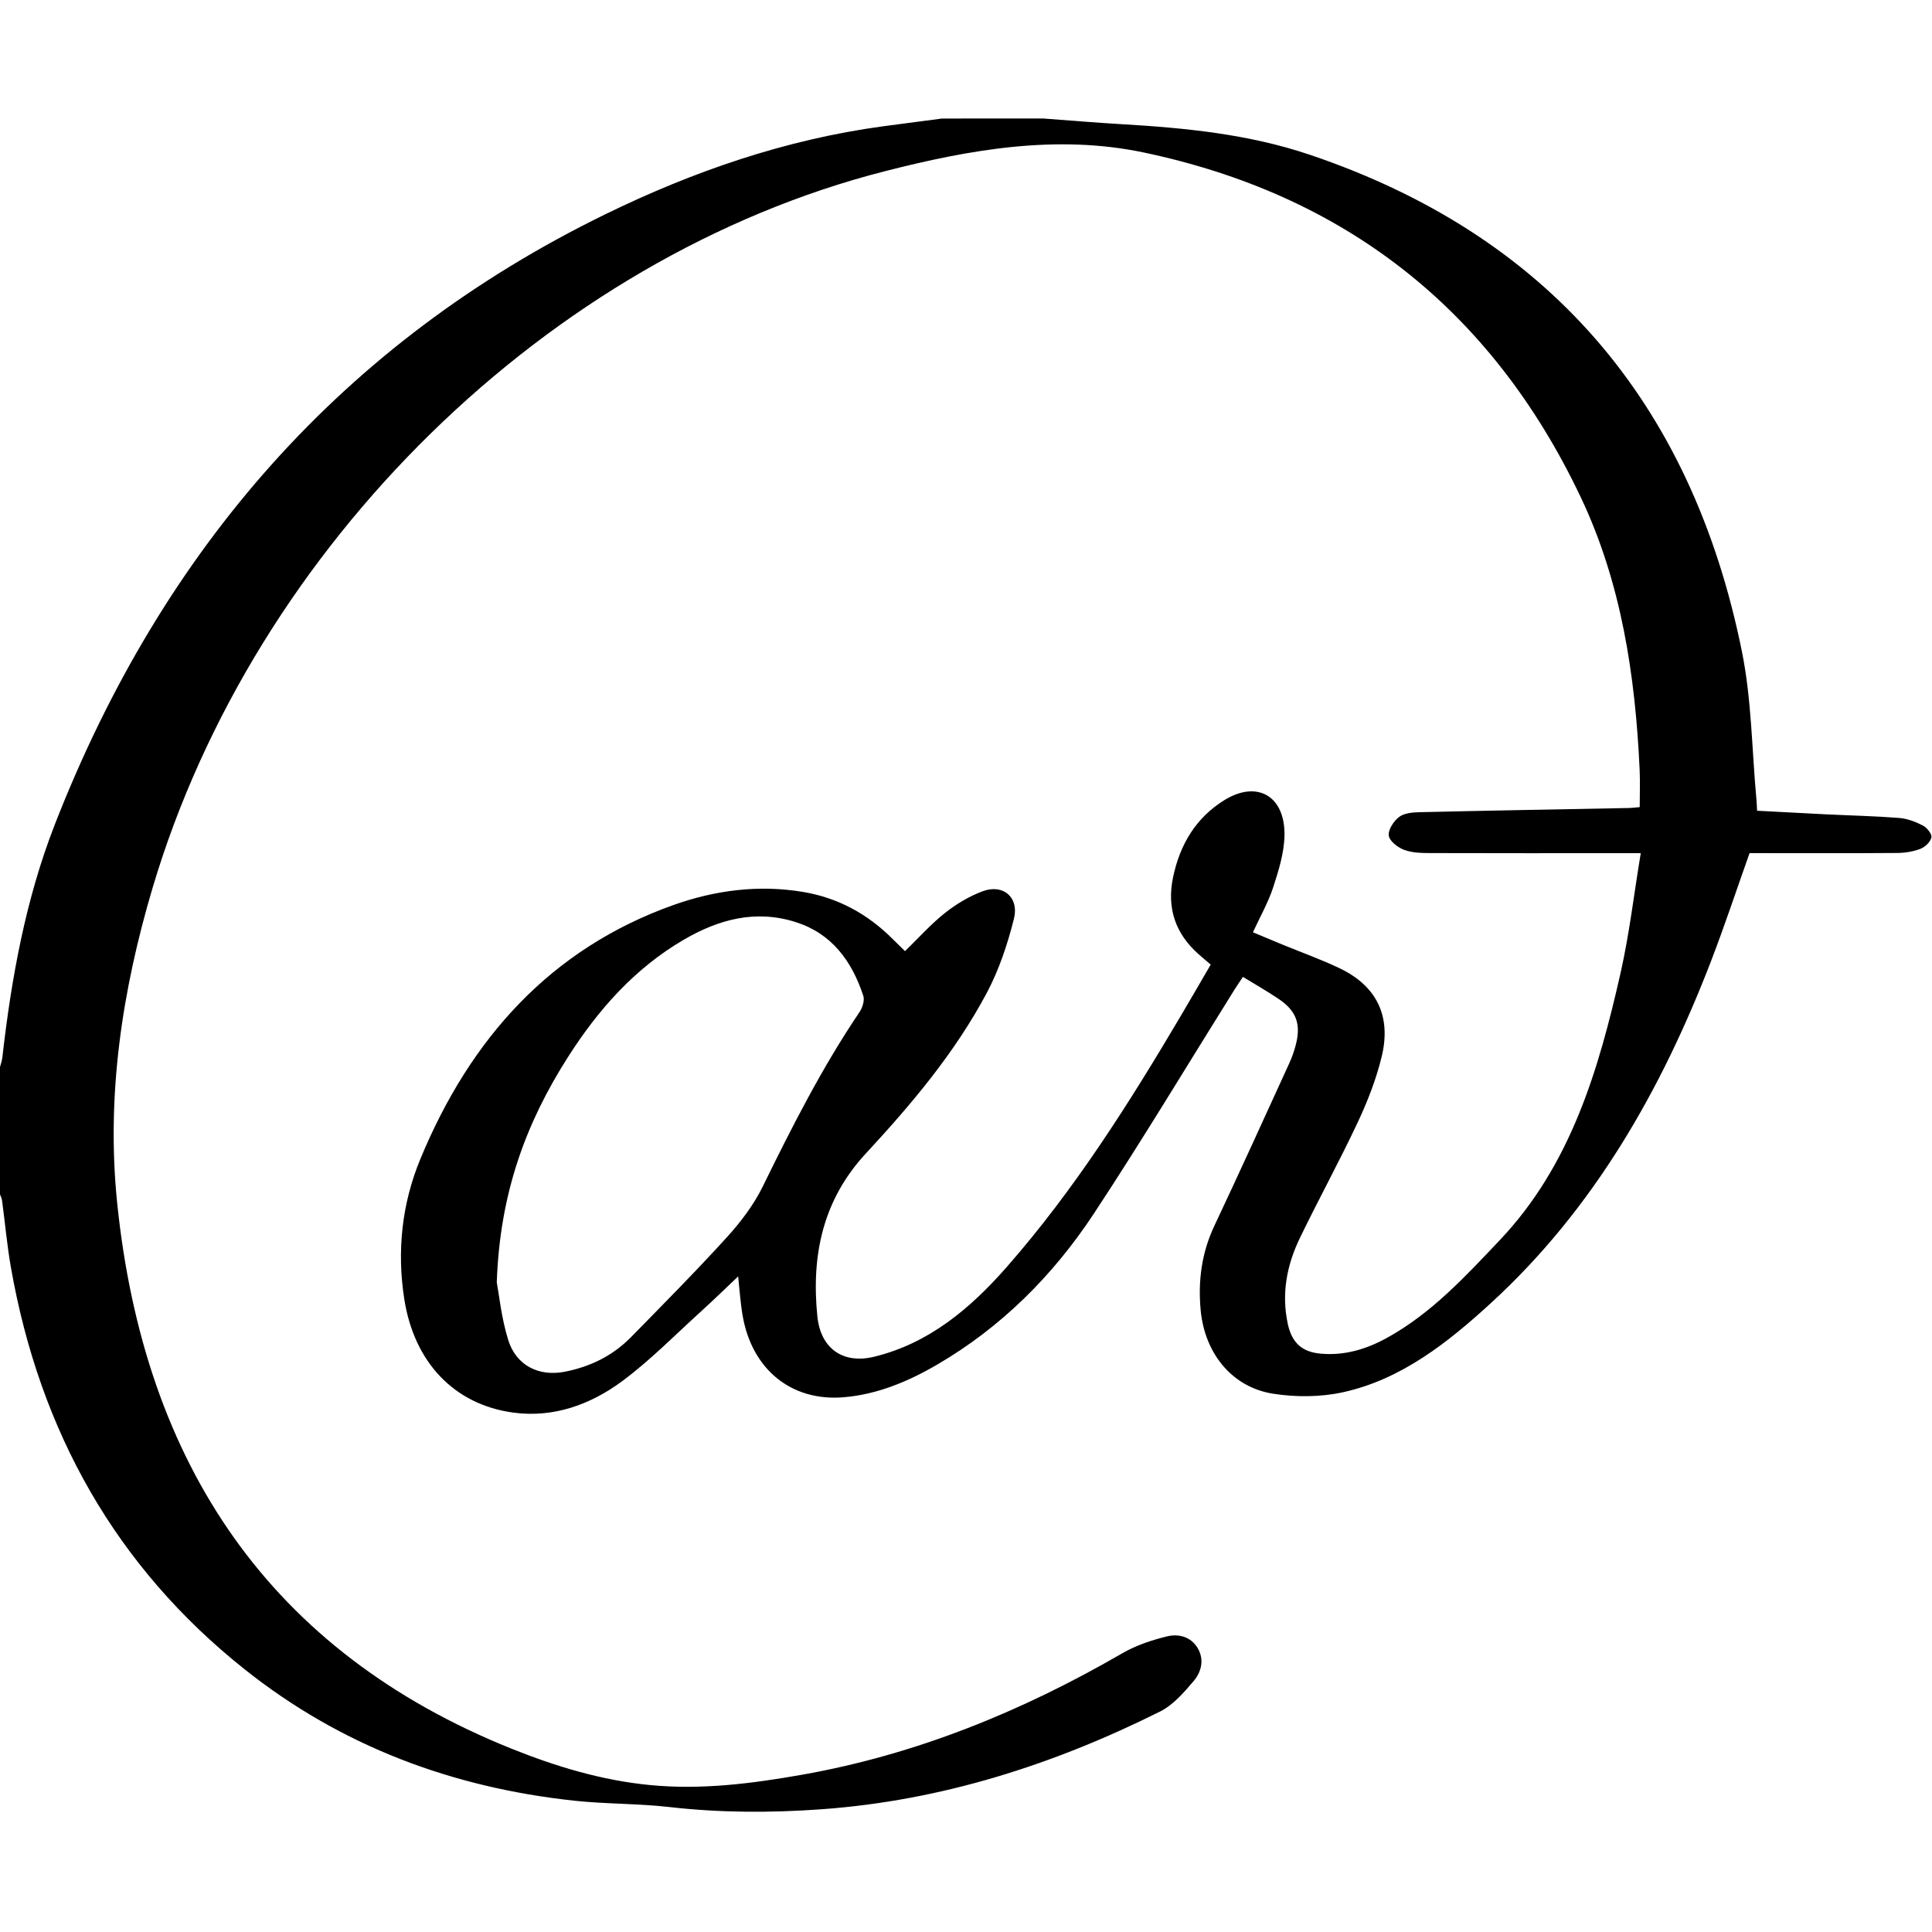 <?xml version="1.0" encoding="utf-8"?>
<!-- Generator: Adobe Illustrator 24.1.0, SVG Export Plug-In . SVG Version: 6.00 Build 0)  -->
<svg version="1.1" id="Layer_1" xmlns="http://www.w3.org/2000/svg" xmlns:xlink="http://www.w3.org/1999/xlink" x="0px" y="0px"
	 viewBox="0 0 600 600" style="enable-background:new 0 0 600 600;" xml:space="preserve">
<g id="Fh521z.tif">
	<g>
		<path d="M323.97,36.8c8.09,0.59,16.17,1.29,24.26,1.76c19.83,1.16,39.59,3.09,58.57,9.51c73.17,24.72,118.36,76.03,134.17,154.28
			c3.03,15,3.09,30.65,4.51,46c0.09,0.98,0.12,1.98,0.2,3.43c7.18,0.38,14.3,0.77,21.41,1.12c7.57,0.37,15.15,0.53,22.7,1.12
			c2.51,0.2,5.08,1.16,7.36,2.34c1.26,0.65,2.89,2.68,2.67,3.7c-0.3,1.42-1.99,3.01-3.43,3.56c-2.26,0.87-4.81,1.26-7.24,1.28
			c-14.19,0.11-28.39,0.05-42.58,0.05c-1.23,0-2.45,0-3.23,0c-4.06,11.42-7.74,22.56-11.95,33.5
			c-15.51,40.29-36.52,76.95-68.11,105.99c-13.47,12.38-28.01,23.96-46.23,27.94c-6.95,1.52-14.56,1.56-21.61,0.46
			c-12.78-1.98-21.29-12.48-22.56-25.95c-0.86-9.14,0.31-17.86,4.27-26.24c7.92-16.78,15.58-33.7,23.31-50.58
			c0.76-1.67,1.37-3.43,1.86-5.21c1.84-6.67,0.38-10.87-5.26-14.66c-3.46-2.33-7.08-4.39-11.05-6.82c-0.89,1.34-1.74,2.55-2.53,3.81
			c-14.54,23.24-28.66,46.78-43.73,69.65c-12.72,19.31-28.8,35.33-48.63,46.91c-9.07,5.3-18.68,9.31-29.11,10.18
			c-16.33,1.36-28.56-8.74-31.4-25.48c-0.7-4.14-0.96-8.37-1.37-12.05c-3.72,3.52-7.4,7.12-11.2,10.57
			c-8.18,7.41-15.97,15.39-24.76,21.92c-9.91,7.36-21.39,11.48-33.85,9.81c-18.37-2.47-30.76-15.62-33.85-35.1
			c-2.38-15.06-0.76-29.84,4.98-43.69c15.53-37.52,40.57-65.28,78.51-78.82c13.01-4.64,26.52-6.39,40.29-4.1
			c10.81,1.8,20.05,6.79,27.9,14.66c1.27,1.27,2.56,2.52,3.8,3.74c4.25-4.12,8-8.36,12.34-11.8c3.55-2.81,7.6-5.26,11.8-6.81
			c6.33-2.35,11.36,1.89,9.69,8.55c-1.98,7.91-4.64,15.89-8.43,23.02c-9.92,18.64-23.42,34.61-37.56,49.87
			c-13.33,14.39-16.99,31.57-15.06,50.58c1.02,10.1,8.05,14.88,17.62,12.55c16.97-4.13,29.83-14.91,41.2-27.88
			c21.05-23.99,38.12-50.99,54.39-78.56c2.94-4.99,5.84-10.01,8.95-15.34c-1.35-1.16-2.61-2.21-3.84-3.3
			c-7.11-6.33-9.85-14.22-7.86-23.79c2.13-10.26,7.14-18.54,15.92-23.98c10.14-6.28,18.88-1.38,18.69,10.9
			c-0.08,5.4-1.8,10.9-3.49,16.11c-1.52,4.69-4.02,9.05-6.31,14.02c3.07,1.28,6.05,2.54,9.05,3.77c6,2.47,12.14,4.65,17.99,7.46
			c11.34,5.45,15.98,14.77,12.97,27.29c-1.68,6.99-4.34,13.83-7.38,20.33c-5.72,12.19-12.19,23.99-18.05,36.1
			c-4.04,8.35-5.77,17.22-3.77,26.59c1.26,5.93,4.4,8.8,10.23,9.32c7.4,0.67,14.17-1.37,20.62-4.92
			c13.73-7.57,24.25-18.98,35.02-30.35c21.98-23.2,30.64-52.66,37.5-82.99c2.72-12.05,4.15-24.41,6.26-37.17c-2.01,0-3.49,0-4.98,0
			c-20.12,0-40.24,0.04-60.36-0.03c-2.73-0.01-5.63-0.06-8.14-1c-1.94-0.72-4.51-2.67-4.77-4.41c-0.27-1.77,1.52-4.52,3.17-5.78
			c1.58-1.22,4.12-1.45,6.25-1.5c21.77-0.51,43.53-0.89,65.3-1.31c0.95-0.02,1.89-0.16,3.21-0.27c0-3.92,0.15-7.75-0.02-11.55
			c-1.35-29.32-5.67-58.07-18.27-84.65c-28-59.05-74.08-94.13-135.72-107.1c-27.09-5.7-54.05-0.94-80.55,5.85
			C170.49,79.87,79.08,169.3,47.43,275.59c-9.51,31.95-14.48,64.75-11.03,98.11c8.39,81.38,47.66,139.29,122.36,169.33
			c13.89,5.59,28.1,9.87,43.04,11.33c15.94,1.56,31.65-0.44,47.26-3.2c35.36-6.24,68.24-19.62,99.48-37.72
			c4.24-2.46,9.07-4.06,13.81-5.23c3.51-0.87,7.35-0.05,9.54,3.53c2.22,3.62,1.2,7.52-1.21,10.35c-3.04,3.57-6.39,7.44-10.41,9.44
			c-33.25,16.59-68.03,27.67-105.07,30.35c-15.83,1.14-31.56,1.11-47.35-0.69c-9.83-1.12-19.8-0.91-29.64-1.98
			c-37.63-4.08-72.17-16.83-102.35-40.88c-39.82-31.72-63.51-73.7-72.48-124.77c-1.2-6.85-1.81-13.82-2.74-20.72
			c-0.11-0.79-0.52-1.54-0.8-2.31c0-12.87,0-25.74,0-38.61c0.31-1.2,0.77-2.38,0.9-3.6c2.81-24.72,7.26-49.13,16.28-72.26
			c33.49-85.82,89.72-149.79,170.79-189.43c27.47-13.43,56.1-23.28,86.37-27.4c6.12-0.83,12.24-1.62,18.36-2.42
			C303.02,36.8,313.5,36.8,323.97,36.8z M154.28,398.24c0.7,3.72,1.42,11.03,3.54,17.87c2.47,7.99,9.55,11.44,17.49,9.91
			c7.91-1.52,14.95-4.93,20.7-10.8c10.01-10.22,20.09-20.38,29.72-30.97c4.3-4.73,8.35-10.05,11.17-15.81
			c9.11-18.59,18.45-37,30.02-54.11c0.92-1.35,1.65-3.65,1.19-5.06c-3.59-10.92-9.87-19.38-21.01-22.91
			c-12.46-3.95-23.92-0.86-34.84,5.53c-15.1,8.84-26.5,21.64-35.95,36.51C163.49,348.55,155.23,370.31,154.28,398.24z"/>
	</g>
</g>
</svg>
